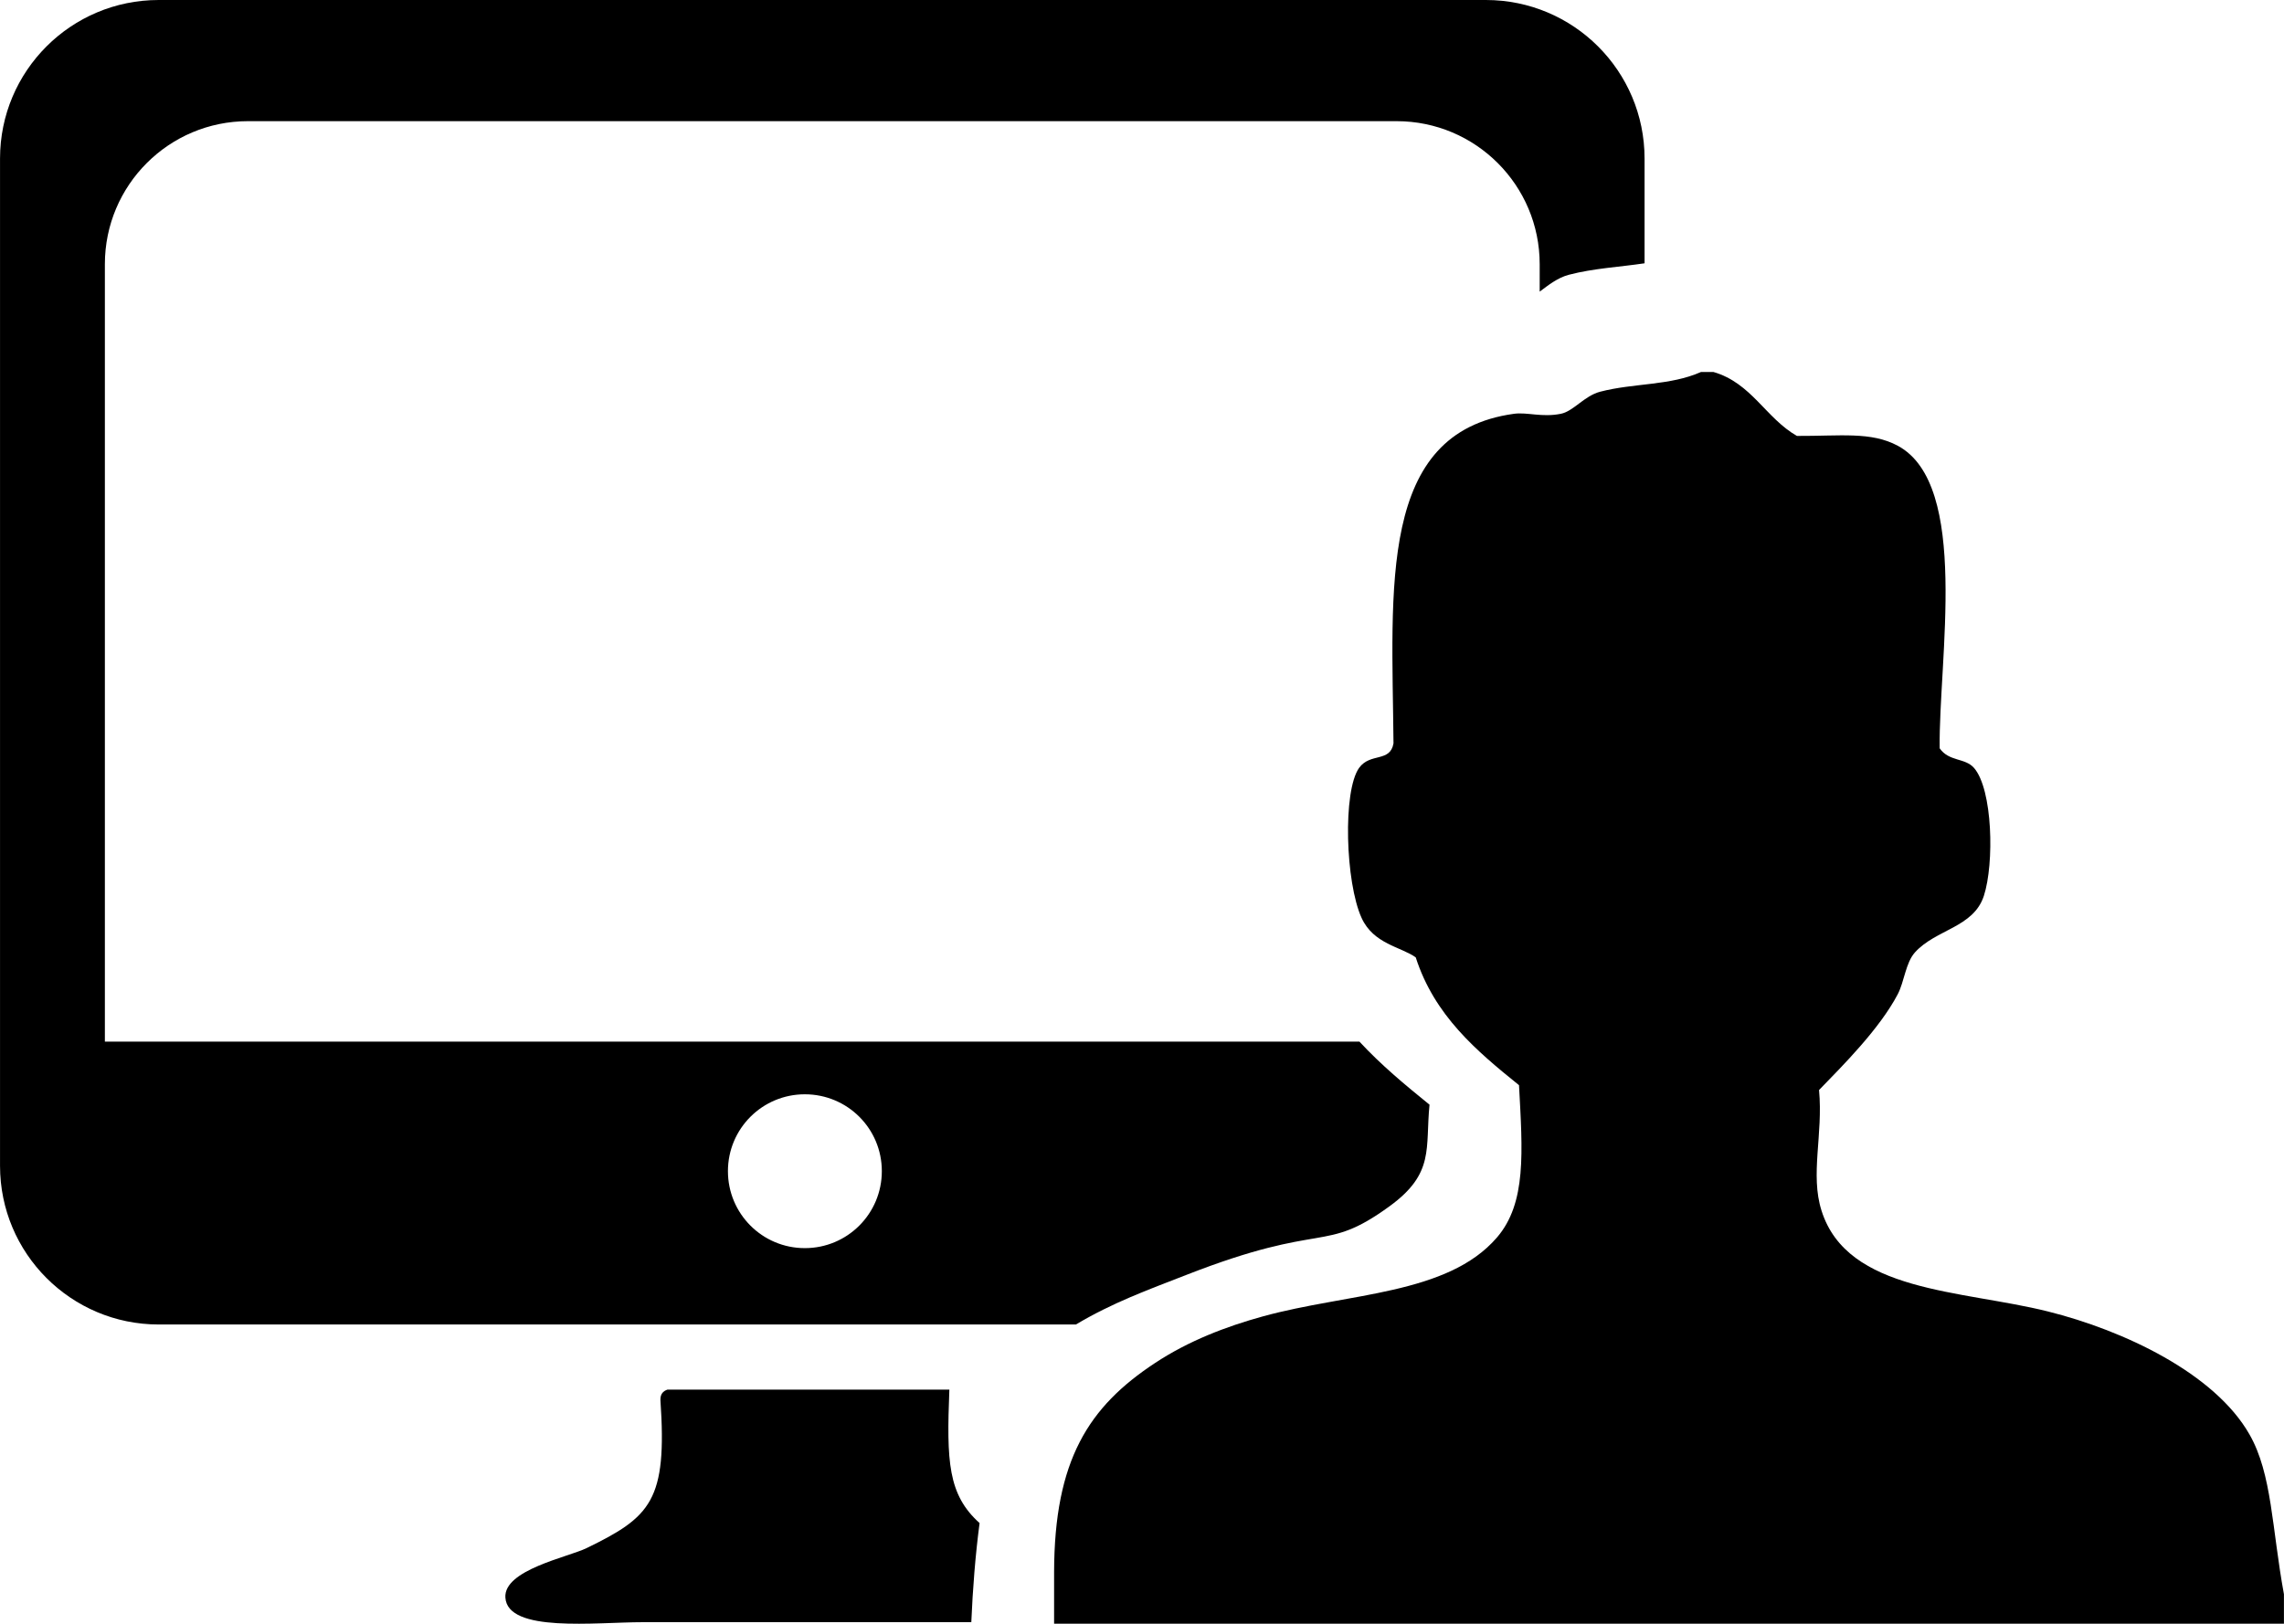 <?xml version="1.0" encoding="utf-8"?>
<!-- Generator: Adobe Illustrator 15.0.0, SVG Export Plug-In . SVG Version: 6.00 Build 0)  -->
<!DOCTYPE svg PUBLIC "-//W3C//DTD SVG 1.1//EN" "http://www.w3.org/Graphics/SVG/1.1/DTD/svg11.dtd">
<svg version="1.1" id="图层_1" xmlns="http://www.w3.org/2000/svg" xmlns:xlink="http://www.w3.org/1999/xlink" x="0px" y="0px"
	 width="79.207px" height="56.324px" viewBox="0 0 79.207 56.324" enable-background="new 0 0 79.207 56.324" xml:space="preserve">
<g>
	<path d="M33.684,56.269c0.049-1.15,0.14-2.318,0.287-3.438c-1.1-0.988-1.146-2.141-1.048-4.629c-3.259,0-6.521,0-9.776,0
		c-0.152,0.051-0.25,0.154-0.244,0.363c0.238,3.484-0.327,4.049-2.565,5.137c-0.651,0.314-2.874,0.754-2.812,1.713
		c0.076,1.23,3.125,0.854,4.766,0.854c4.563,0,6.909,0,11.245,0C33.582,56.265,33.635,56.269,33.684,56.269z"/>
	<path d="M58.99,12.903c0.145,0,0.283,0,0.43,0c1.322,0.382,1.813,1.599,2.895,2.218c1.504,0.008,2.572-0.158,3.5,0.342
		c2.506,1.352,1.412,7.414,1.451,10.494c0.326,0.467,0.881,0.324,1.191,0.68c0.648,0.742,0.707,3.312,0.342,4.437
		c-0.359,1.104-1.666,1.158-2.391,1.963c-0.324,0.363-0.365,1.008-0.596,1.451c-0.637,1.211-1.912,2.479-2.729,3.322
		c0.145,1.553-0.314,2.926,0.086,4.184c0.895,2.842,4.852,2.748,7.848,3.496c2.646,0.66,5.791,2.152,6.994,4.268
		C78.795,51.13,78.783,53,79.205,55.3c0,0.342,0,0.68,0,1.021c-14.217,0-28.436,0-42.65,0c0-0.598,0-1.195,0-1.789
		c0.008-3.885,1.196-5.734,3.496-7.25c1.176-0.777,2.475-1.271,3.754-1.623c2.952-0.811,6.389-0.742,8.104-2.73
		c1.036-1.199,0.892-2.979,0.769-5.287c-1.479-1.193-2.931-2.414-3.582-4.434c-0.51-0.365-1.464-0.461-1.877-1.367
		c-0.563-1.236-0.658-4.402-0.087-5.205c0.388-0.536,1.077-0.182,1.193-0.851c-0.048-5.396-0.554-10.784,4.181-11.432
		c0.46-0.062,0.973,0.132,1.623,0c0.434-0.085,0.813-0.622,1.361-0.765C56.66,13.282,57.91,13.383,58.99,12.903z"/>
	<path d="M41.133,44.226c4.854-1.898,4.752-0.709,7.059-2.387c1.568-1.143,1.232-2.002,1.382-3.521
		c-0.851-0.688-1.688-1.385-2.429-2.186H3.637V9.164c0-2.74,2.221-4.961,4.961-4.961h39.836c2.739,0,4.961,2.223,4.961,4.961v0.951
		c0.301-0.223,0.619-0.48,1.008-0.583c0.861-0.226,1.76-0.269,2.629-0.399V5.5c0-3.039-2.465-5.5-5.504-5.5H5.503
		C2.464,0,0.001,2.461,0.001,5.5v34.939c0,3.039,2.463,5.504,5.502,5.504h31.81C38.57,45.191,39.792,44.748,41.133,44.226z
		 M27.911,43.294c-1.474,0-2.667-1.193-2.667-2.67c0-1.475,1.193-2.666,2.667-2.666c1.478,0,2.67,1.191,2.67,2.666
		C30.581,42.101,29.387,43.294,27.911,43.294z"/>
</g>
</svg>
